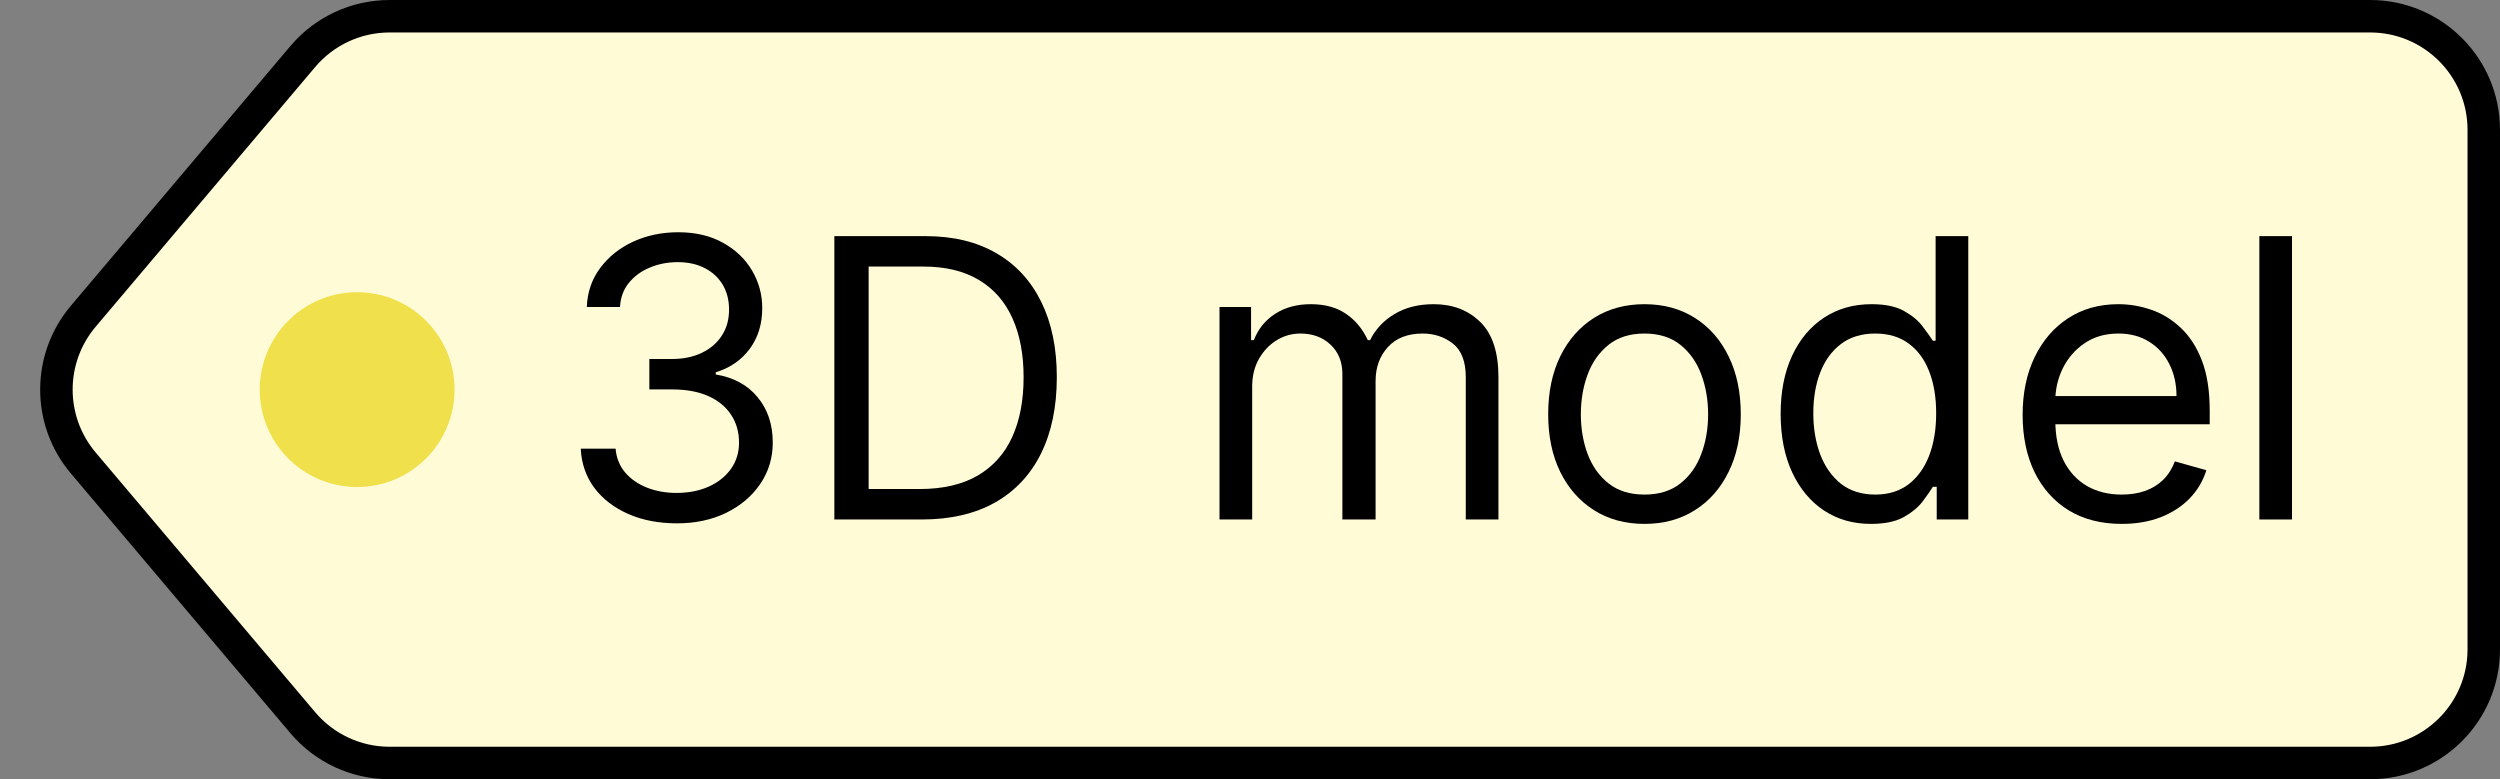 <svg width="77" height="24" viewBox="0 0 77 24" fill="none" xmlns="http://www.w3.org/2000/svg">
<rect x="0" y="0" width="77" height="24" fill="#808080" stroke="none"/>
<path d="M11.999 0.5H73C74.933 0.5 76.5 2.067 76.5 4V20C76.5 21.933 74.933 23.5 73 23.5H11.999C10.969 23.5 9.991 23.046 9.326 22.259L2.564 14.259C1.462 12.955 1.462 11.045 2.564 9.741L9.326 1.741C9.991 0.954 10.969 0.5 11.999 0.5Z" fill="#FFFBD7" stroke="black"/>
<path d="M20.852 16.119C20.29 16.119 19.788 16.023 19.348 15.829C18.911 15.636 18.563 15.368 18.304 15.024C18.048 14.678 17.909 14.276 17.887 13.818H18.96C18.983 14.099 19.08 14.342 19.25 14.547C19.421 14.749 19.644 14.905 19.919 15.016C20.195 15.126 20.5 15.182 20.835 15.182C21.21 15.182 21.543 15.117 21.832 14.986C22.122 14.855 22.349 14.673 22.514 14.44C22.679 14.207 22.762 13.938 22.762 13.631C22.762 13.31 22.682 13.027 22.523 12.783C22.364 12.536 22.131 12.342 21.824 12.203C21.517 12.064 21.142 11.994 20.699 11.994H20V11.057H20.699C21.046 11.057 21.349 10.994 21.611 10.869C21.875 10.744 22.081 10.568 22.229 10.341C22.379 10.114 22.455 9.847 22.455 9.54C22.455 9.244 22.389 8.987 22.259 8.768C22.128 8.55 21.943 8.379 21.705 8.257C21.469 8.135 21.191 8.074 20.869 8.074C20.568 8.074 20.284 8.129 20.017 8.24C19.753 8.348 19.537 8.506 19.369 8.713C19.202 8.918 19.111 9.165 19.097 9.455H18.074C18.091 8.997 18.229 8.597 18.487 8.253C18.746 7.906 19.084 7.636 19.502 7.443C19.922 7.25 20.384 7.153 20.887 7.153C21.426 7.153 21.889 7.263 22.276 7.482C22.662 7.697 22.959 7.983 23.166 8.338C23.374 8.693 23.477 9.077 23.477 9.489C23.477 9.98 23.348 10.399 23.09 10.746C22.834 11.092 22.486 11.332 22.046 11.466V11.534C22.597 11.625 23.027 11.859 23.337 12.237C23.646 12.612 23.801 13.077 23.801 13.631C23.801 14.105 23.672 14.531 23.413 14.909C23.158 15.284 22.808 15.579 22.365 15.796C21.922 16.011 21.418 16.119 20.852 16.119Z" fill="black"/>
<path d="M28.391 16H25.698V7.273H28.51C29.357 7.273 30.081 7.447 30.683 7.797C31.286 8.143 31.747 8.642 32.068 9.293C32.389 9.94 32.55 10.716 32.55 11.619C32.55 12.528 32.388 13.311 32.064 13.967C31.74 14.621 31.269 15.124 30.649 15.476C30.03 15.825 29.277 16 28.391 16ZM26.754 15.062H28.323C29.044 15.062 29.642 14.923 30.117 14.645C30.591 14.367 30.945 13.97 31.178 13.456C31.411 12.942 31.527 12.329 31.527 11.619C31.527 10.915 31.412 10.308 31.182 9.8C30.952 9.288 30.608 8.896 30.151 8.624C29.693 8.348 29.124 8.21 28.442 8.21H26.754V15.062Z" fill="black"/>
<path d="M37.561 16V9.455H38.533V10.477H38.618C38.754 10.128 38.974 9.857 39.279 9.663C39.583 9.467 39.948 9.369 40.374 9.369C40.806 9.369 41.165 9.467 41.452 9.663C41.742 9.857 41.967 10.128 42.129 10.477H42.198C42.365 10.139 42.617 9.871 42.952 9.672C43.287 9.47 43.689 9.369 44.158 9.369C44.743 9.369 45.222 9.553 45.594 9.919C45.966 10.283 46.152 10.849 46.152 11.619V16H45.146V11.619C45.146 11.136 45.014 10.791 44.75 10.584C44.486 10.376 44.175 10.273 43.817 10.273C43.357 10.273 43 10.412 42.747 10.69C42.494 10.966 42.368 11.315 42.368 11.739V16H41.345V11.517C41.345 11.145 41.224 10.845 40.983 10.618C40.742 10.388 40.431 10.273 40.05 10.273C39.788 10.273 39.544 10.342 39.317 10.482C39.092 10.621 38.911 10.814 38.771 11.061C38.635 11.305 38.567 11.588 38.567 11.909V16H37.561Z" fill="black"/>
<path d="M50.65 16.136C50.059 16.136 49.541 15.996 49.095 15.714C48.651 15.433 48.305 15.04 48.055 14.534C47.808 14.028 47.684 13.438 47.684 12.761C47.684 12.079 47.808 11.484 48.055 10.976C48.305 10.467 48.651 10.072 49.095 9.791C49.541 9.51 50.059 9.369 50.65 9.369C51.241 9.369 51.758 9.51 52.201 9.791C52.647 10.072 52.994 10.467 53.241 10.976C53.491 11.484 53.616 12.079 53.616 12.761C53.616 13.438 53.491 14.028 53.241 14.534C52.994 15.04 52.647 15.433 52.201 15.714C51.758 15.996 51.241 16.136 50.65 16.136ZM50.65 15.233C51.099 15.233 51.468 15.118 51.758 14.888C52.048 14.658 52.262 14.355 52.401 13.98C52.541 13.605 52.61 13.199 52.61 12.761C52.61 12.324 52.541 11.916 52.401 11.538C52.262 11.161 52.048 10.855 51.758 10.622C51.468 10.389 51.099 10.273 50.65 10.273C50.201 10.273 49.832 10.389 49.542 10.622C49.252 10.855 49.038 11.161 48.898 11.538C48.759 11.916 48.69 12.324 48.69 12.761C48.69 13.199 48.759 13.605 48.898 13.98C49.038 14.355 49.252 14.658 49.542 14.888C49.832 15.118 50.201 15.233 50.65 15.233Z" fill="black"/>
<path d="M57.623 16.136C57.077 16.136 56.596 15.999 56.178 15.723C55.76 15.445 55.434 15.053 55.198 14.547C54.962 14.038 54.844 13.438 54.844 12.744C54.844 12.057 54.962 11.46 55.198 10.954C55.434 10.449 55.762 10.058 56.182 9.783C56.603 9.507 57.089 9.369 57.64 9.369C58.066 9.369 58.403 9.44 58.65 9.582C58.9 9.722 59.09 9.881 59.221 10.06C59.354 10.236 59.458 10.381 59.532 10.494H59.617V7.273H60.623V16H59.651V14.994H59.532C59.458 15.114 59.353 15.264 59.216 15.446C59.08 15.625 58.885 15.786 58.633 15.928C58.38 16.067 58.043 16.136 57.623 16.136ZM57.759 15.233C58.162 15.233 58.503 15.128 58.782 14.918C59.06 14.704 59.272 14.411 59.417 14.036C59.562 13.658 59.634 13.222 59.634 12.727C59.634 12.239 59.563 11.811 59.421 11.445C59.279 11.075 59.069 10.788 58.79 10.584C58.512 10.376 58.168 10.273 57.759 10.273C57.333 10.273 56.978 10.382 56.694 10.601C56.412 10.817 56.201 11.111 56.059 11.483C55.919 11.852 55.85 12.267 55.85 12.727C55.85 13.193 55.921 13.617 56.063 13.997C56.208 14.375 56.421 14.676 56.702 14.901C56.986 15.122 57.339 15.233 57.759 15.233Z" fill="black"/>
<path d="M65.349 16.136C64.718 16.136 64.174 15.997 63.716 15.719C63.262 15.438 62.911 15.046 62.664 14.543C62.419 14.037 62.297 13.449 62.297 12.778C62.297 12.108 62.419 11.517 62.664 11.006C62.911 10.492 63.255 10.091 63.695 9.804C64.138 9.514 64.655 9.369 65.246 9.369C65.587 9.369 65.924 9.426 66.256 9.54C66.588 9.653 66.891 9.838 67.164 10.094C67.436 10.347 67.654 10.682 67.816 11.099C67.978 11.517 68.059 12.031 68.059 12.642V13.068H63.013V12.199H67.036C67.036 11.829 66.962 11.5 66.814 11.21C66.669 10.921 66.462 10.692 66.192 10.524C65.925 10.357 65.61 10.273 65.246 10.273C64.846 10.273 64.499 10.372 64.206 10.571C63.917 10.767 63.694 11.023 63.537 11.338C63.381 11.653 63.303 11.992 63.303 12.352V12.932C63.303 13.426 63.388 13.845 63.559 14.189C63.732 14.53 63.972 14.79 64.279 14.969C64.586 15.145 64.942 15.233 65.349 15.233C65.613 15.233 65.851 15.196 66.064 15.122C66.28 15.046 66.466 14.932 66.623 14.781C66.779 14.628 66.9 14.438 66.985 14.21L67.956 14.483C67.854 14.812 67.682 15.102 67.441 15.352C67.199 15.599 66.901 15.793 66.546 15.932C66.191 16.068 65.792 16.136 65.349 16.136Z" fill="black"/>
<path d="M70.594 7.273V16H69.588V7.273H70.594Z" fill="black"/>
<circle cx="11" cy="12" r="3" fill="#F0E04B"/>
</svg>
